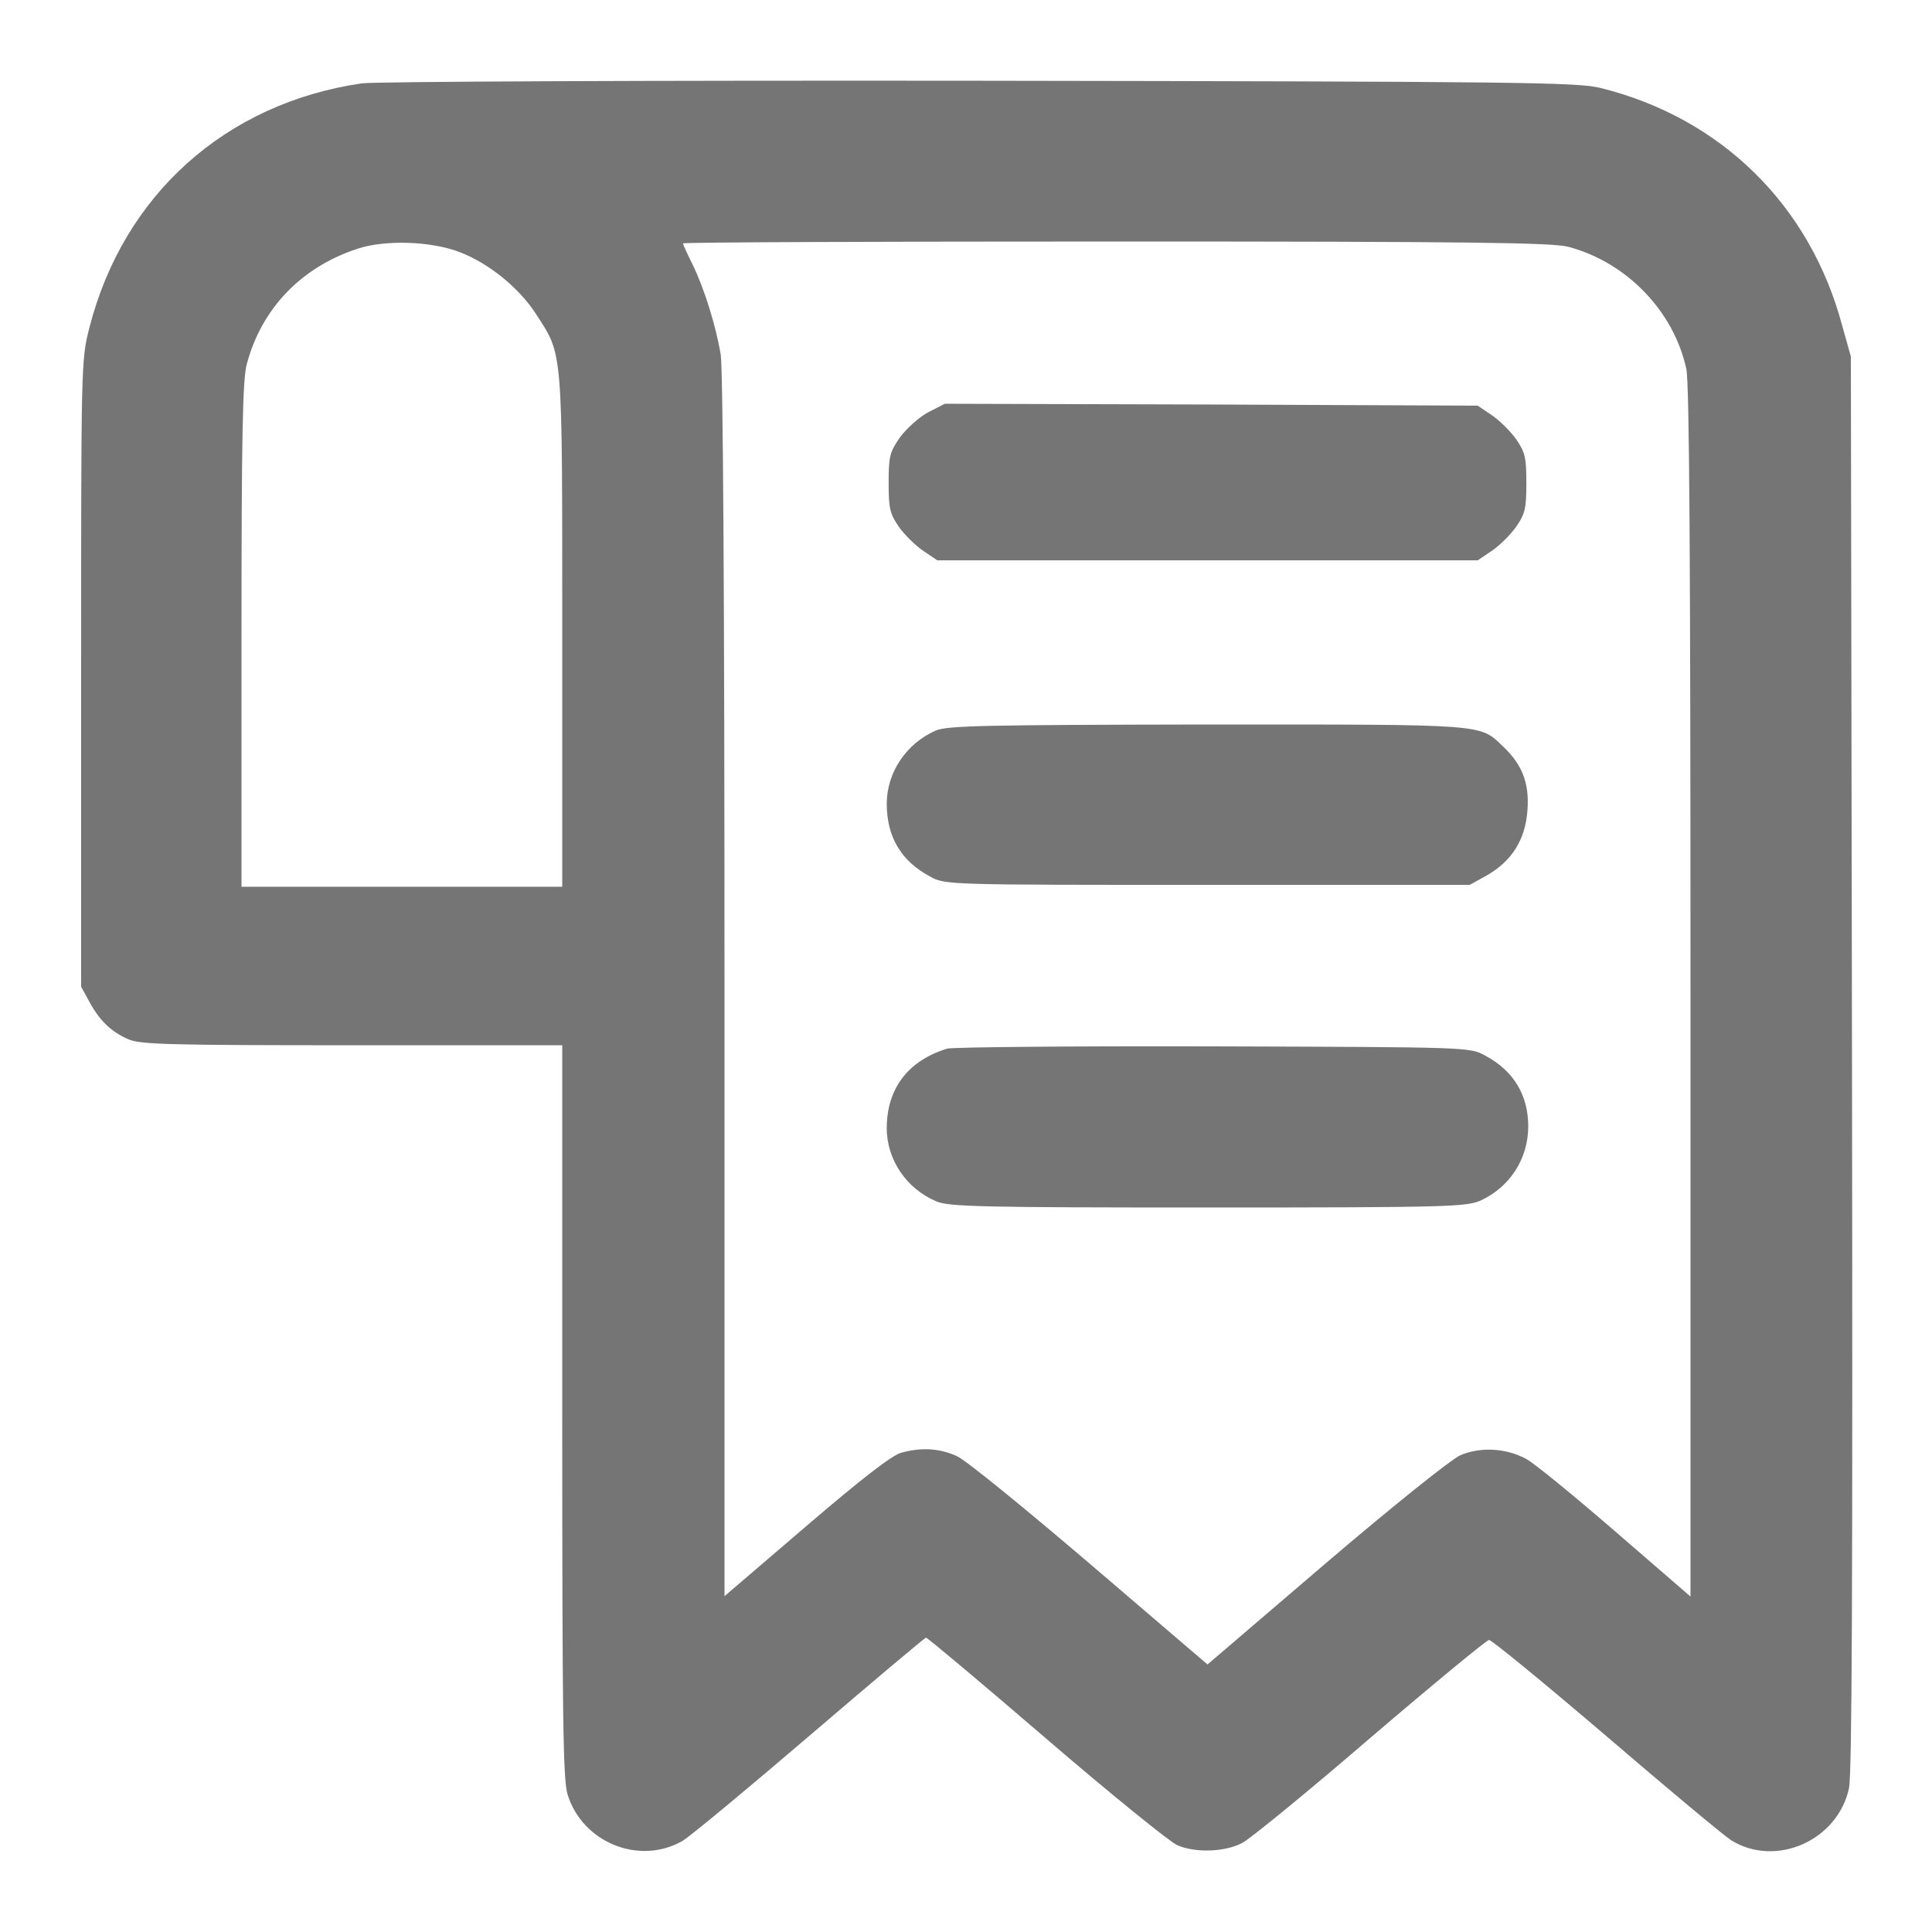 <svg width="512" height="512" viewBox="0 0 512 512" fill="none" xmlns="http://www.w3.org/2000/svg">
<path d="M95.8 22.1C59.7 27.4 32.7 51.7 23.7 86.8C21.5 95.4 21.5 96 21.5 178.5V261.5L23.7 265.5C26.4 270.5 29.5 273.5 34.2 275.5C37.4 276.8 45.6 277 93.5 277H149V373.8C149 455.5 149.2 471.4 150.4 475.5C154.3 488.3 169.4 494.4 180.8 487.9C182.6 486.9 197.8 474.3 214.5 460C231.2 445.7 245.1 434 245.4 434C245.8 434 260.1 446 277.3 460.8C294.4 475.5 310.1 488.2 312 489C316.8 491.1 324.7 490.8 329.2 488.4C331.2 487.4 346.5 474.9 363.1 460.6C379.7 446.4 393.9 434.7 394.6 434.6C395.3 434.6 409.2 446 425.6 460C441.9 474 456.9 486.5 458.8 487.7C470.6 495 487 487.8 490 473.9C490.8 469.9 491 421 490.8 281.5L490.5 94.5L488.2 86.3C479.7 54.4 456.1 31.2 424.1 23.3C418.1 21.8 402.8 21.6 259.5 21.4C172.6 21.3 98.9 21.6 95.8 22.1ZM121.8 66.8C129.6 69.8 137.6 76.3 142.1 83.3C149.2 94.3 149 91.6 149 167.2V235H106.5H64V168.2C64 115.8 64.3 100.4 65.4 96.5C69.3 81.8 79.8 70.8 94.8 65.9C102.1 63.5 114.2 63.9 121.8 66.8ZM415.6 65.4C431.1 69.5 443.6 82.5 446.9 97.8C447.7 101.6 448 148.4 448 263.1V423.1L428 405.8C417 396.3 406.4 387.6 404.4 386.6C399 383.7 392.2 383.4 386.9 385.7C384.4 386.9 369.1 399.1 351.2 414.4L320 441.1L288.8 414.4C271.7 399.8 255.9 386.9 253.6 385.9C249 383.8 244.2 383.5 238.8 385C236.3 385.7 228.3 391.9 213.6 404.5L192 423V261.8C192 156.5 191.6 98.2 191 94C189.7 86.2 186.6 76.3 183.4 69.8C182.1 67.2 181 64.8 181 64.5C181 64.2 232.6 64 295.8 64C389.8 64 411.4 64.3 415.6 65.4Z" fill="#757575"/>
<path d="M245.9 109.3C243.5 110.6 240.2 113.6 238.5 115.9C235.8 119.8 235.5 120.9 235.5 127.9C235.5 134.7 235.8 136.1 238.2 139.6C239.7 141.7 242.6 144.6 244.7 146L248.4 148.5H320H391.6L395.3 146C397.4 144.6 400.3 141.7 401.8 139.6C404.2 136.1 404.5 134.7 404.5 128C404.5 121.3 404.2 119.9 401.8 116.4C400.3 114.3 397.4 111.4 395.3 110L391.6 107.5L321 107.2L250.4 107L245.9 109.3Z" fill="#757575"/>
<path d="M248 193.6C240.2 197 235 204.7 235 213C235 221.8 238.8 228.2 246.5 232.3C250.5 234.5 250.8 234.5 320 234.5H389.5L394 232C400.7 228.2 404.3 222.4 404.8 214.6C405.3 207.5 403.4 202.6 398.3 197.8C392 191.8 394.4 192 319.8 192C261 192.1 251 192.3 248 193.6Z" fill="#757575"/>
<path d="M251 277.9C240.6 281.1 235 288.5 235 299C235 307.4 240.3 315.1 248.2 318.4C251.5 319.8 260.7 320 320.2 320C384.5 320 388.7 319.8 392.5 318.1C400.2 314.5 405 307 405 298.5C405 290.2 401.1 283.7 393.5 279.7C389.5 277.5 389 277.5 321.5 277.3C284.1 277.2 252.4 277.5 251 277.9Z" fill="#757575"/>
</svg>
